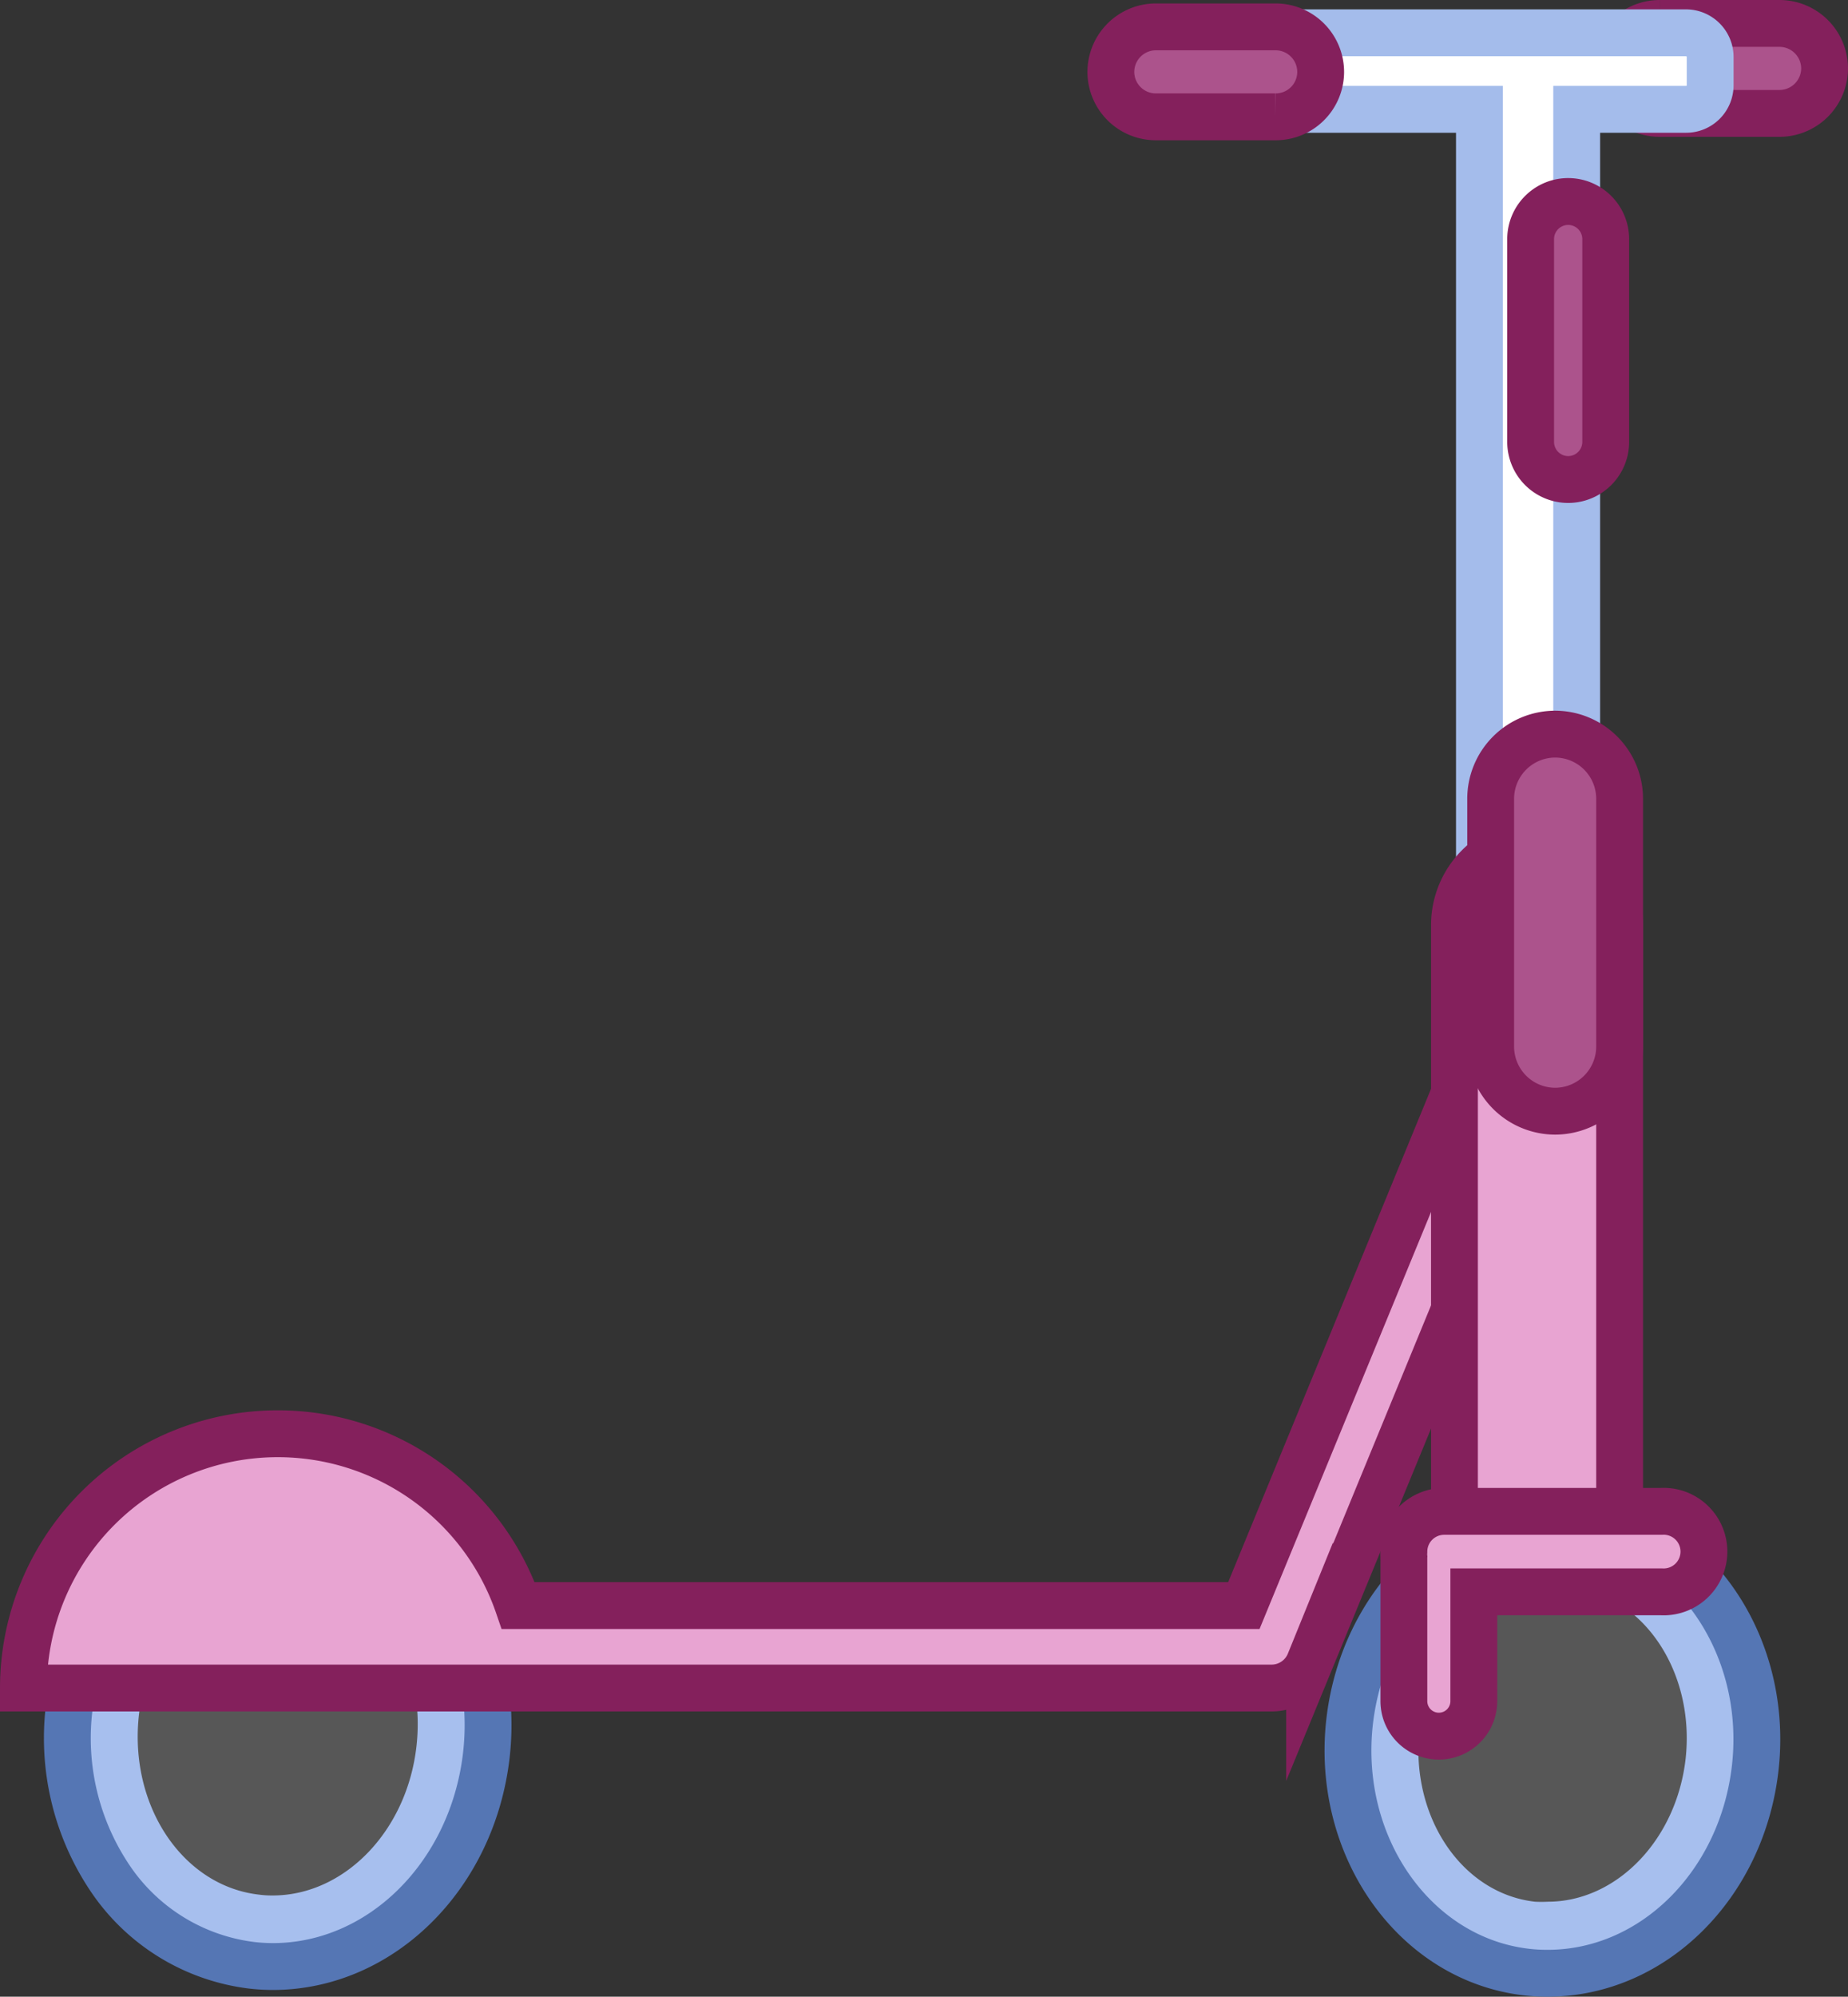 <svg xmlns="http://www.w3.org/2000/svg" width="118.38" height="127.83" viewBox="0 0 118.38 127.83">
  <rect x="0" y="0" width="118.38" height="127.83" fill="#333333" stroke="none"/>
  <g id="Layer_2" data-name="Layer 2">
    <g id="Layer_1-2" data-name="Layer 1">
      <g id="to_scooter">
        <path d="M106.31,7.26H114a2.89,2.89,0,0,0,2.88-2.88h0A2.89,2.89,0,0,0,114,1.5h-7.69a2.89,2.89,0,0,0-2.88,2.88h0A2.89,2.89,0,0,0,106.31,7.26Z" fill="#ac538c" stroke="#84205c" stroke-miterlimit="10" stroke-width="3"/>
        <g>
          <g>
            <g>
              <path d="M99.15,124.08c5.6,0,10.35-4.8,11.06-11.17.76-6.79-3.45-12.85-9.38-13.52-.35,0-.71,0-1.06,0-5.6,0-10.36,4.8-11.07,11.17-.76,6.79,3.45,12.85,9.38,13.51A9.59,9.59,0,0,0,99.15,124.08Z" fill="#575757"/>
              <path d="M99.77,101.58a7.49,7.49,0,0,1,.81,0c4.71.52,8,5.46,7.4,11-.59,5.24-4.45,9.17-8.83,9.17a7.63,7.63,0,0,1-.82,0c-4.7-.53-8-5.46-7.4-11,.59-5.24,4.45-9.18,8.84-9.18m0-4.49c-6.74,0-12.46,5.66-13.3,13.17-.89,8,4.21,15.2,11.38,16a11.38,11.38,0,0,0,1.31.07c6.74,0,12.46-5.66,13.3-13.17.89-8-4.21-15.2-11.37-16a11.62,11.62,0,0,0-1.31-.07h0v0Z" fill="#a7bfee"/>
            </g>
            <g>
              <path d="M17.47,123.65c5.79,0,10.71-5,11.45-11.58.78-7-3.57-13.31-9.71-14a10,10,0,0,0-1.1-.06C12.32,98,7.4,103,6.66,109.6a13.81,13.81,0,0,0,2.15,9.23,10.47,10.47,0,0,0,7.56,4.76A10,10,0,0,0,17.47,123.65Z" fill="#575757"/>
              <path d="M18.11,100.27a6.06,6.06,0,0,1,.85,0c4.91.54,8.37,5.7,7.72,11.51-.61,5.47-4.64,9.57-9.21,9.57a6.06,6.06,0,0,1-.85-.05c-4.91-.54-8.37-5.7-7.72-11.51.61-5.47,4.64-9.57,9.21-9.57m0-4.5c-6.94,0-12.82,5.84-13.68,13.58a16.07,16.07,0,0,0,2.51,10.73,12.81,12.81,0,0,0,9.18,5.74,12.22,12.22,0,0,0,1.35.08c6.94,0,12.82-5.84,13.69-13.58.92-8.26-4.33-15.65-11.7-16.47a12.22,12.22,0,0,0-1.35-.08h0v0Z" fill="#a7bfee"/>
            </g>
          </g>
          <path d="M99.76,97.09v2.25h0V97.09h0a11.62,11.62,0,0,1,1.31.07c7.16.8,12.26,8,11.37,16-.84,7.51-6.56,13.17-13.3,13.17a11.38,11.38,0,0,1-1.31-.07c-7.17-.8-12.27-8-11.38-16C87.3,102.75,93,97.09,99.76,97.09Z" fill="none" stroke="#5576b4" stroke-miterlimit="10" stroke-width="3"/>
          <path d="M4.43,109.35c.86-7.74,6.74-13.58,13.68-13.58V98h0V95.77h0a12.22,12.22,0,0,1,1.35.08c7.37.82,12.62,8.21,11.7,16.47-.87,7.74-6.75,13.58-13.69,13.58a12.22,12.22,0,0,1-1.35-.08,12.81,12.81,0,0,1-9.18-5.74A16.07,16.07,0,0,1,4.43,109.35Z" fill="none" stroke="#5576b4" stroke-miterlimit="10" stroke-width="3"/>
        </g>
        <g>
          <path d="M17.79,91.79a16.28,16.28,0,0,1,15.41,11H79.68L95.34,64.73a2.64,2.64,0,1,1,4.88,2l-16.33,39.7a2.63,2.63,0,0,1-2.44,1.64H1.5A16.29,16.29,0,0,1,17.79,91.79Z" fill="#e8a4d2" stroke="#84205c" stroke-miterlimit="10" stroke-width="3"/>
          <path d="M75.79,2.1H108a1.55,1.55,0,0,1,1.55,1.55V5.44A1.54,1.54,0,0,1,108,7h-7v85.5a3.12,3.12,0,0,1-6.23,0V7h-19a1.55,1.55,0,0,1-1.55-1.55V3.65A1.56,1.56,0,0,1,75.79,2.1Z" fill="#fff" stroke="#a4bceb" stroke-miterlimit="10" stroke-width="3"/>
          <path d="M98.46,101h0a5.3,5.3,0,0,0,5.29-5.29V59.22a5.3,5.3,0,0,0-5.29-5.29h0a5.3,5.3,0,0,0-5.29,5.29V95.74A5.3,5.3,0,0,0,98.46,101Z" fill="#e8a4d2" stroke="#84205c" stroke-miterlimit="10" stroke-width="3"/>
          <path d="M89.93,99.34a2.58,2.58,0,0,1,2.57-2.58h13.91a2.58,2.58,0,1,1,0,5.15h-12v7a2.24,2.24,0,0,1-4.48,0V99.83a1,1,0,0,1,0-.17A1.73,1.73,0,0,1,89.93,99.34Z" fill="#e8a4d2" stroke="#84205c" stroke-miterlimit="10" stroke-width="3"/>
        </g>
        <path d="M100.46,30.7h0a2.41,2.41,0,0,0,2.4-2.4v-13a2.41,2.41,0,0,0-2.4-2.4h0a2.41,2.41,0,0,0-2.41,2.4v13A2.41,2.41,0,0,0,100.46,30.7Z" fill="#ac538c" stroke="#84205c" stroke-miterlimit="10" stroke-width="3"/>
        <path d="M74,7.48h7.68A2.88,2.88,0,0,0,84.6,4.6h0a2.89,2.89,0,0,0-2.88-2.88H74A2.89,2.89,0,0,0,71.16,4.6h0A2.88,2.88,0,0,0,74,7.48Z" fill="#ac538c" stroke="#84205c" stroke-miterlimit="10" stroke-width="3"/>
        <path d="M99.62,71.14h0A4.14,4.14,0,0,0,103.75,67V51.13A4.14,4.14,0,0,0,99.62,47h0a4.14,4.14,0,0,0-4.13,4.13V67A4.14,4.14,0,0,0,99.62,71.14Z" fill="#ac538c" stroke="#84205c" stroke-miterlimit="10" stroke-width="3"/>
      </g>
    </g>
  </g>
</svg>
